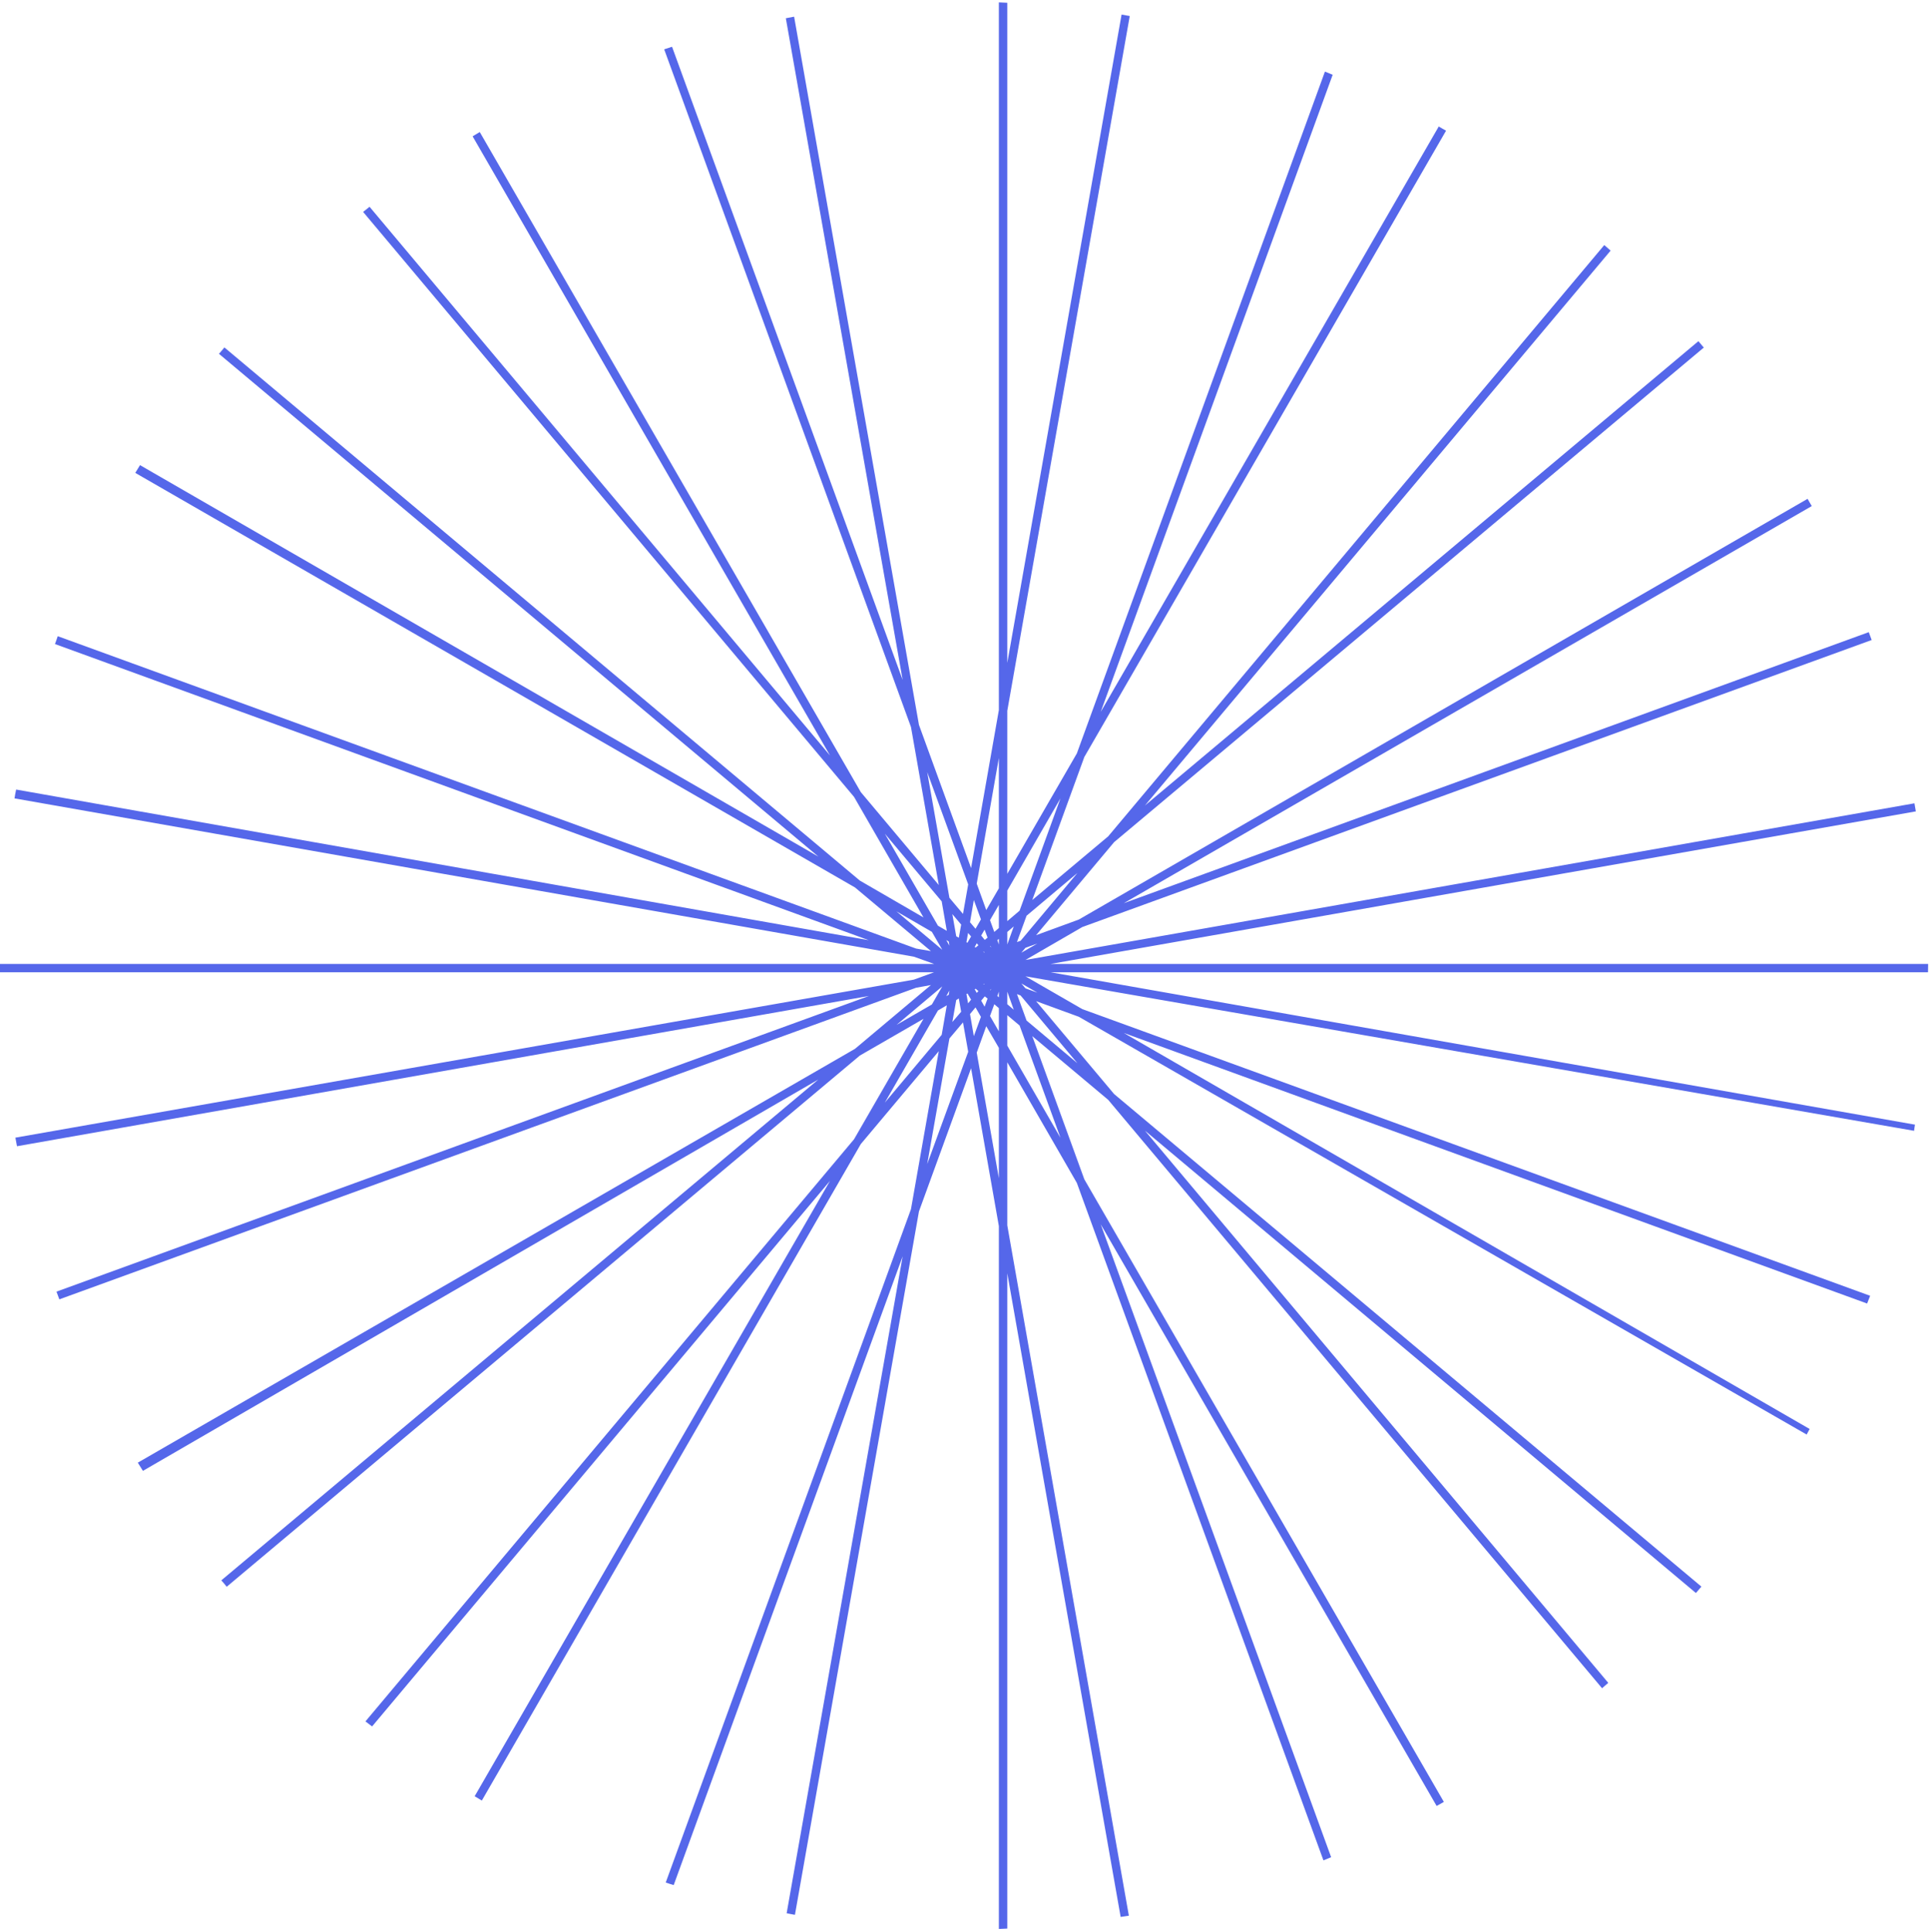 <svg width="682" height="683" viewBox="0 0 682 683" fill="none" xmlns="http://www.w3.org/2000/svg">
<path d="M312.834 389.848L331.616 357.272L334.746 355.44L332.941 365.874L312.834 389.848ZM335.668 367.175L340.464 361.491L342.307 371.874L327.816 411.573L335.668 367.175ZM342.951 358.535L344.895 356.186L346.813 359.533L344.301 366.354L342.951 358.535ZM345.324 372.177L348.694 362.83L353.15 370.484V416.575L345.324 372.177ZM353.15 364.649L350.019 359.23L351.534 355.062L353.15 356.438V364.649ZM353.15 352.624L352.607 352.144L353.15 350.628V352.624ZM353.15 333.942L352.607 332.426L353.15 331.934V333.942ZM350.411 349.63L350.221 350.148L350.07 350.022L350.411 349.63ZM350.07 334.548L350.221 334.46L350.411 334.991L350.07 334.548ZM353.15 328.119L351.534 329.509L350.019 325.34L353.15 319.947V328.119ZM346.902 330.772L348.101 328.688L349.161 331.517L348.164 332.325L346.902 330.772ZM348.164 352.283L349.161 353.053L348.101 355.933L346.902 353.798L348.164 352.283ZM348.164 347.761L347.836 348.102L347.672 348.013L348.164 347.761ZM347.672 336.595L347.836 336.456L348.164 336.847L347.672 336.595ZM353.15 314.086L348.694 321.766L345.324 312.431L353.15 267.995V314.086ZM344.945 349.58L345.917 350.413L345.324 351.057L344.617 349.794L344.945 349.58ZM344.617 334.814L345.324 333.513L345.917 334.207L344.945 335.028L344.617 334.814ZM344.301 318.216L346.813 325.075L344.895 328.384L342.951 326.073L344.301 318.216ZM342.067 351.272L343.329 353.445L342.269 354.758L341.688 351.449L342.067 351.272ZM341.688 333.121L342.269 329.862L343.329 331.113L342.029 333.336L341.688 333.121ZM338.987 331.555L338.078 331.037L336.703 323.206L339.82 326.907L338.987 331.555ZM339.82 357.714L336.703 361.352L338.078 353.584L338.987 353.015L339.82 357.714ZM342.307 312.697L340.464 323.13L335.668 317.433L327.816 272.984L342.307 312.697ZM335.668 350.236L335.428 351.714L334.557 352.194L335.668 350.236ZM334.557 332.376L335.428 332.894L335.668 334.334L334.557 332.376ZM332.941 318.696L334.746 329.117L331.616 327.298L312.834 294.76L332.941 318.696ZM329.47 329.471L333.143 335.812L316.936 322.22L329.47 329.471ZM333.143 348.759L329.47 355.15L316.986 362.362L333.143 348.759ZM356.129 314.869L374.923 282.281L360.471 321.993L356.129 325.681V314.869ZM356.129 329.509L358.413 327.551L356.129 333.942V329.509ZM356.129 350.628L358.413 357.007L356.129 355.062V350.628ZM356.129 358.927L360.471 362.577L374.923 402.277L356.129 369.701V358.927ZM362.945 360.834L359.549 351.487L360.824 351.967L380.919 375.916L362.945 360.834ZM362.553 349.453L361.102 347.71L366.769 350.969L362.553 349.453ZM361.102 336.847L362.553 335.117L366.769 333.601L361.102 336.847ZM360.824 332.641L359.549 333.071L362.945 323.774L380.919 308.655L360.824 332.641ZM301.953 402.795L129.203 608.632C129.986 609.251 130.768 609.807 131.551 610.413L293.458 417.497L167.815 635.095C168.635 635.613 169.481 636.093 170.352 636.623L304.339 404.5L331.906 371.659L322.073 427.527L235.37 665.599C236.304 665.94 237.213 666.205 238.185 666.508L319.132 444.2L278.122 676.462C279.094 676.677 280.079 676.841 281.05 677.018L324.901 428.31L343.329 377.697L353.15 433.514V682.02C354.134 681.969 355.106 681.931 356.129 681.881V450.2L396.205 677.763C397.227 677.586 398.136 677.447 399.108 677.321L356.129 433.249V375.6L380.717 418.23L467.9 657.768C468.821 657.427 469.692 657.035 470.626 656.643L389.161 432.87L507.926 638.53C508.759 638.05 509.63 637.621 510.475 637.09L383.368 416.967L364.964 366.354L391.799 388.863L566.405 596.898C567.125 596.304 567.869 595.648 568.601 595.003L404.788 399.751L599.589 563.236C600.233 562.503 600.902 561.72 601.533 560.975L393.895 386.816L366.315 353.975L381.411 359.495L638.744 507.204L639.804 505.246L397.315 365.217L660.126 460.886C660.442 459.976 660.846 459.105 661.187 458.145L382.661 356.792L362.553 345.197L676.725 399.814C676.801 399.069 676.914 398.374 677.041 397.641L371.402 343.757H681.648C681.648 342.973 681.686 342.241 681.686 341.458V340.814H371.439L677.344 286.878C677.154 285.893 677.003 284.984 676.851 284.024L362.553 339.411L382.661 327.766L661.73 226.287C661.389 225.327 661.035 224.417 660.707 223.508L397.315 319.341L640.549 178.932C640.044 178.099 639.577 177.227 639.072 176.368L381.411 325.126L366.315 330.645L393.895 297.754L602.379 122.888C601.723 122.105 601.091 121.359 600.473 120.627L404.788 284.807L569.435 88.607C568.69 87.963 567.97 87.306 567.188 86.649L391.799 295.708L364.964 318.216L383.368 267.641L511.258 46.204C510.362 45.686 509.491 45.244 508.67 44.726L389.161 251.701L471.169 26.436C470.235 26.045 469.364 25.704 468.43 25.312L380.717 266.391L356.129 308.958V251.309L399.423 5.671C398.439 5.506 397.517 5.33 396.533 5.153L356.129 234.371V0.984C355.106 0.934 354.134 0.883 353.15 0.845V251.044L343.329 306.924L324.901 256.298L280.76 5.898C279.801 6.1 278.854 6.277 277.832 6.454L319.132 240.408L237.604 16.533C236.695 16.849 235.761 17.127 234.827 17.443L322.073 257.044L331.906 312.911L304.339 280.07L169.62 46.684C168.749 47.215 167.916 47.682 167.095 48.2L293.458 267.123L130.655 73.108C129.872 73.702 129.165 74.308 128.382 74.927L301.953 281.763L326.504 324.38L303.998 311.345L79.332 122.837C78.675 123.62 78.095 124.366 77.413 125.098L289.356 302.882L49.505 164.457C48.912 165.367 48.419 166.289 47.826 167.198L302.294 313.783L329.129 336.279L323.878 335.382L20.41 224.935C20.12 225.895 19.767 226.767 19.439 227.714L307.166 332.426L5.705 279.161C5.478 280.247 5.276 281.283 5.125 282.281L323.083 338.249L330.253 340.814H0V341.458V343.757H330.253L323.083 346.371L5.44 402.239C5.63 403.275 5.819 404.285 6.008 405.27L307.217 352.144L19.969 456.679C20.309 457.576 20.663 458.536 20.978 459.408L323.878 349.239L329.129 348.279L302.294 370.825L48.722 517.145C49.354 518.143 49.934 519.065 50.528 520.05L289.306 381.688L78.246 558.765C78.941 559.56 79.572 560.242 80.152 561.025L303.998 373.213L326.504 360.228L301.953 402.795Z" fill="#5567EA"/>
</svg>
